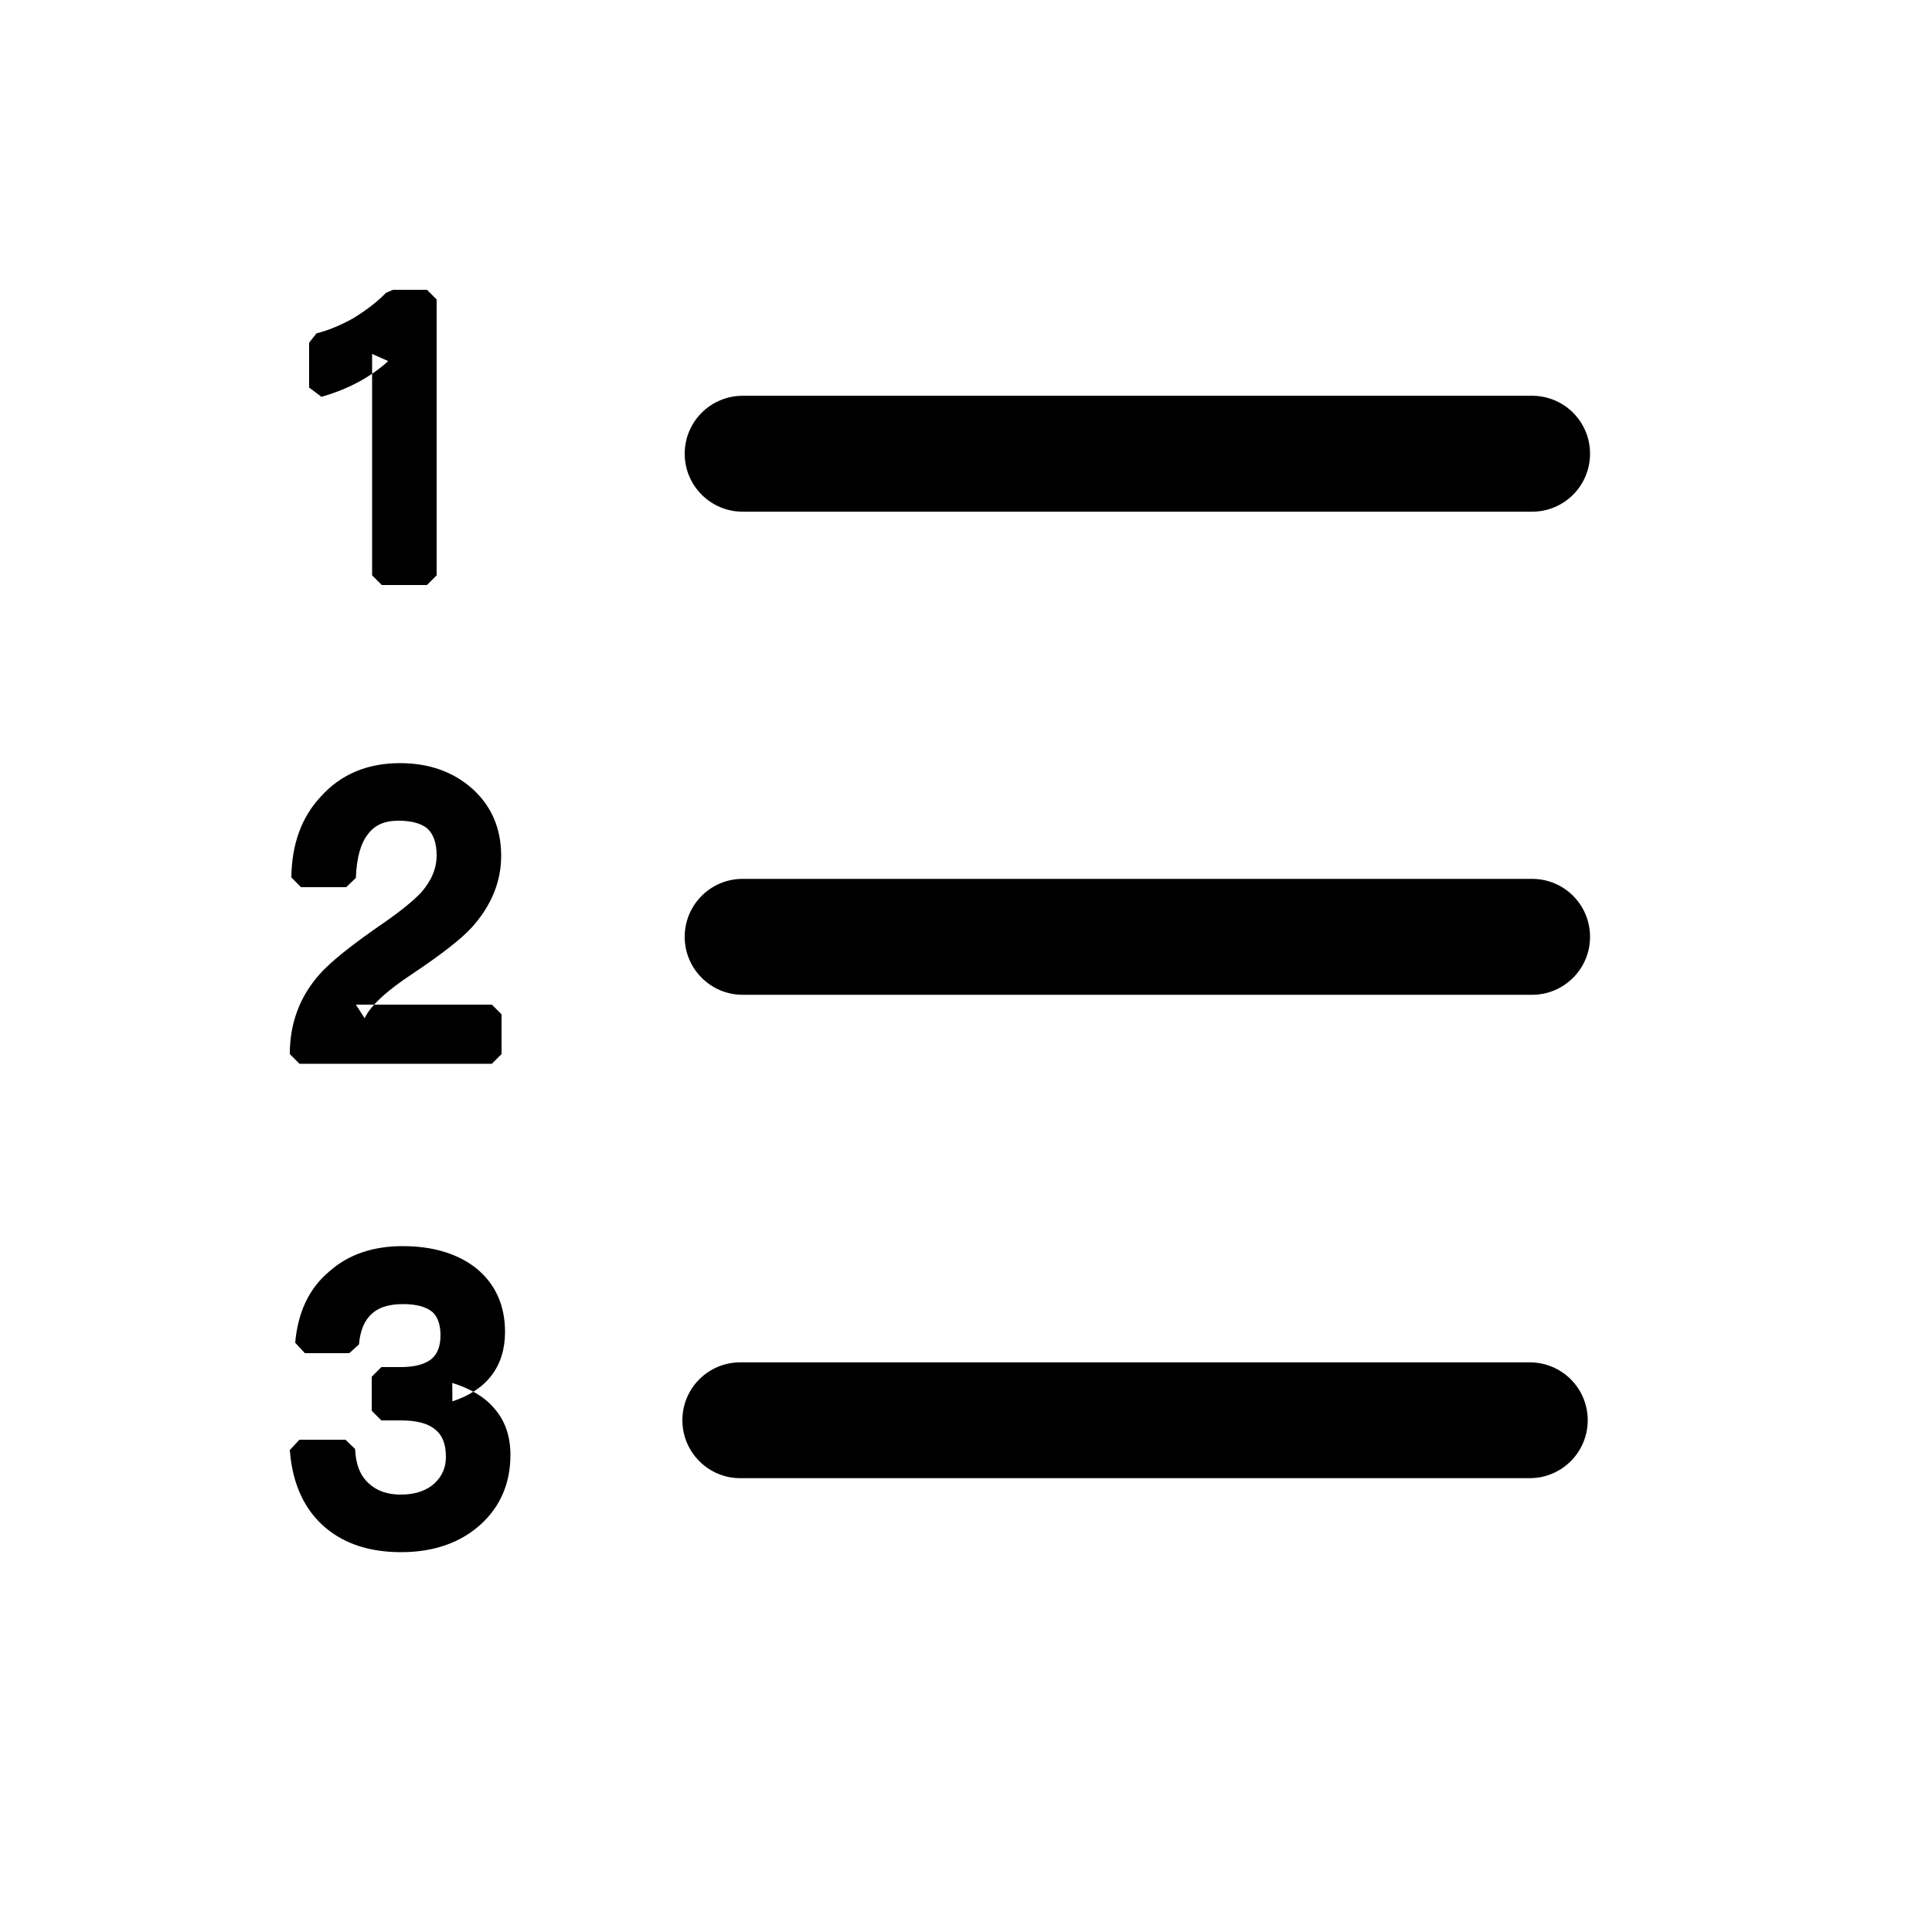 <?xml version="1.0" encoding="UTF-8" standalone="no"?>
<svg width="20px" height="20px" viewBox="0 0 20 20" version="1.1" xmlns="http://www.w3.org/2000/svg" xmlns:xlink="http://www.w3.org/1999/xlink">
    <defs></defs>
    <g id="Icons" stroke="none" stroke-width="1" fill="none" fill-rule="evenodd">
        <g id="Web" transform="translate(-145, -1418)" fill="#000000">
            <g id="editor/ordered-list" transform="translate(145, 1418)">
                <path d="M4.168,12.9 C3.861,12.9 3.607,12.986 3.41,13.161 C3.2,13.336 3.083,13.584 3.056,13.9 L3.156,14.008 L3.616,14.008 L3.716,13.917 C3.729,13.769 3.775,13.665 3.85,13.599 C3.923,13.533 4.026,13.5 4.172,13.5 C4.314,13.5 4.415,13.529 4.479,13.584 C4.531,13.633 4.56,13.712 4.56,13.824 C4.56,13.936 4.528,14.016 4.467,14.068 C4.401,14.122 4.295,14.152 4.148,14.152 L3.948,14.152 L3.848,14.252 L3.848,14.604 L3.948,14.704 L4.148,14.704 C4.314,14.704 4.43,14.735 4.504,14.797 C4.578,14.855 4.616,14.947 4.616,15.08 C4.616,15.188 4.58,15.275 4.505,15.349 C4.422,15.429 4.303,15.472 4.148,15.472 C4.01,15.472 3.901,15.433 3.82,15.358 C3.73,15.279 3.683,15.162 3.676,15 L3.576,14.904 L3.1,14.904 L3,15.011 C3.026,15.358 3.15,15.631 3.372,15.817 C3.571,15.984 3.833,16.068 4.152,16.068 C4.486,16.068 4.763,15.973 4.975,15.782 C5.181,15.595 5.284,15.352 5.284,15.06 C5.284,14.868 5.228,14.704 5.115,14.578 C5.017,14.461 4.87,14.375 4.682,14.316 L4.683,14.507 C5.04,14.39 5.228,14.144 5.228,13.788 C5.228,13.512 5.128,13.291 4.931,13.13 C4.737,12.976 4.48,12.9 4.168,12.9 M15.835,15.302 L7.663,15.302 C7.332,15.302 7.064,15.033 7.064,14.702 C7.064,14.371 7.332,14.103 7.663,14.103 L15.835,14.103 C16.168,14.103 16.436,14.371 16.436,14.702 C16.436,15.033 16.168,15.302 15.835,15.302 M4.14,7.9 C3.804,7.9 3.529,8.015 3.322,8.245 C3.122,8.458 3.02,8.738 3.016,9.083 L3.116,9.184 L3.584,9.184 L3.684,9.088 C3.691,8.882 3.734,8.73 3.807,8.638 C3.877,8.542 3.978,8.496 4.124,8.496 C4.267,8.496 4.367,8.526 4.429,8.582 C4.487,8.637 4.52,8.728 4.52,8.856 C4.52,8.99 4.466,9.119 4.357,9.242 C4.279,9.324 4.151,9.429 3.983,9.546 C3.646,9.777 3.42,9.958 3.308,10.086 C3.102,10.318 3,10.594 3,10.912 L3.1,11.012 L5.092,11.012 L5.192,10.912 L5.192,10.5 L5.092,10.4 L3.684,10.4 L3.775,10.541 C3.83,10.418 3.995,10.261 4.271,10.08 C4.57,9.879 4.767,9.727 4.881,9.604 C5.084,9.379 5.188,9.131 5.188,8.86 C5.188,8.577 5.089,8.346 4.891,8.166 C4.691,7.988 4.44,7.9 4.14,7.9 M15.86,10.298 L7.688,10.298 C7.357,10.298 7.088,10.029 7.088,9.698 C7.088,9.366 7.357,9.098 7.688,9.098 L15.86,9.098 C16.192,9.098 16.46,9.366 16.46,9.698 C16.46,10.029 16.192,10.298 15.86,10.298 M3.996,3.031 C3.908,3.122 3.796,3.209 3.656,3.295 C3.523,3.369 3.395,3.421 3.276,3.451 L3.2,3.548 L3.2,4.012 L3.328,4.108 C3.605,4.028 3.835,3.905 4.019,3.738 L3.852,3.664 L3.852,5.956 L3.952,6.056 L4.42,6.056 L4.52,5.956 L4.52,3.1 L4.42,3 L4.068,3 L3.996,3.031 M15.86,5.297 L7.688,5.297 C7.357,5.297 7.088,5.028 7.088,4.697 C7.088,4.365 7.357,4.097 7.688,4.097 L15.86,4.097 C16.192,4.097 16.46,4.365 16.46,4.697 C16.46,5.028 16.192,5.297 15.86,5.297" id="Shape"></path>
            </g>
        </g>
    </g>
</svg>